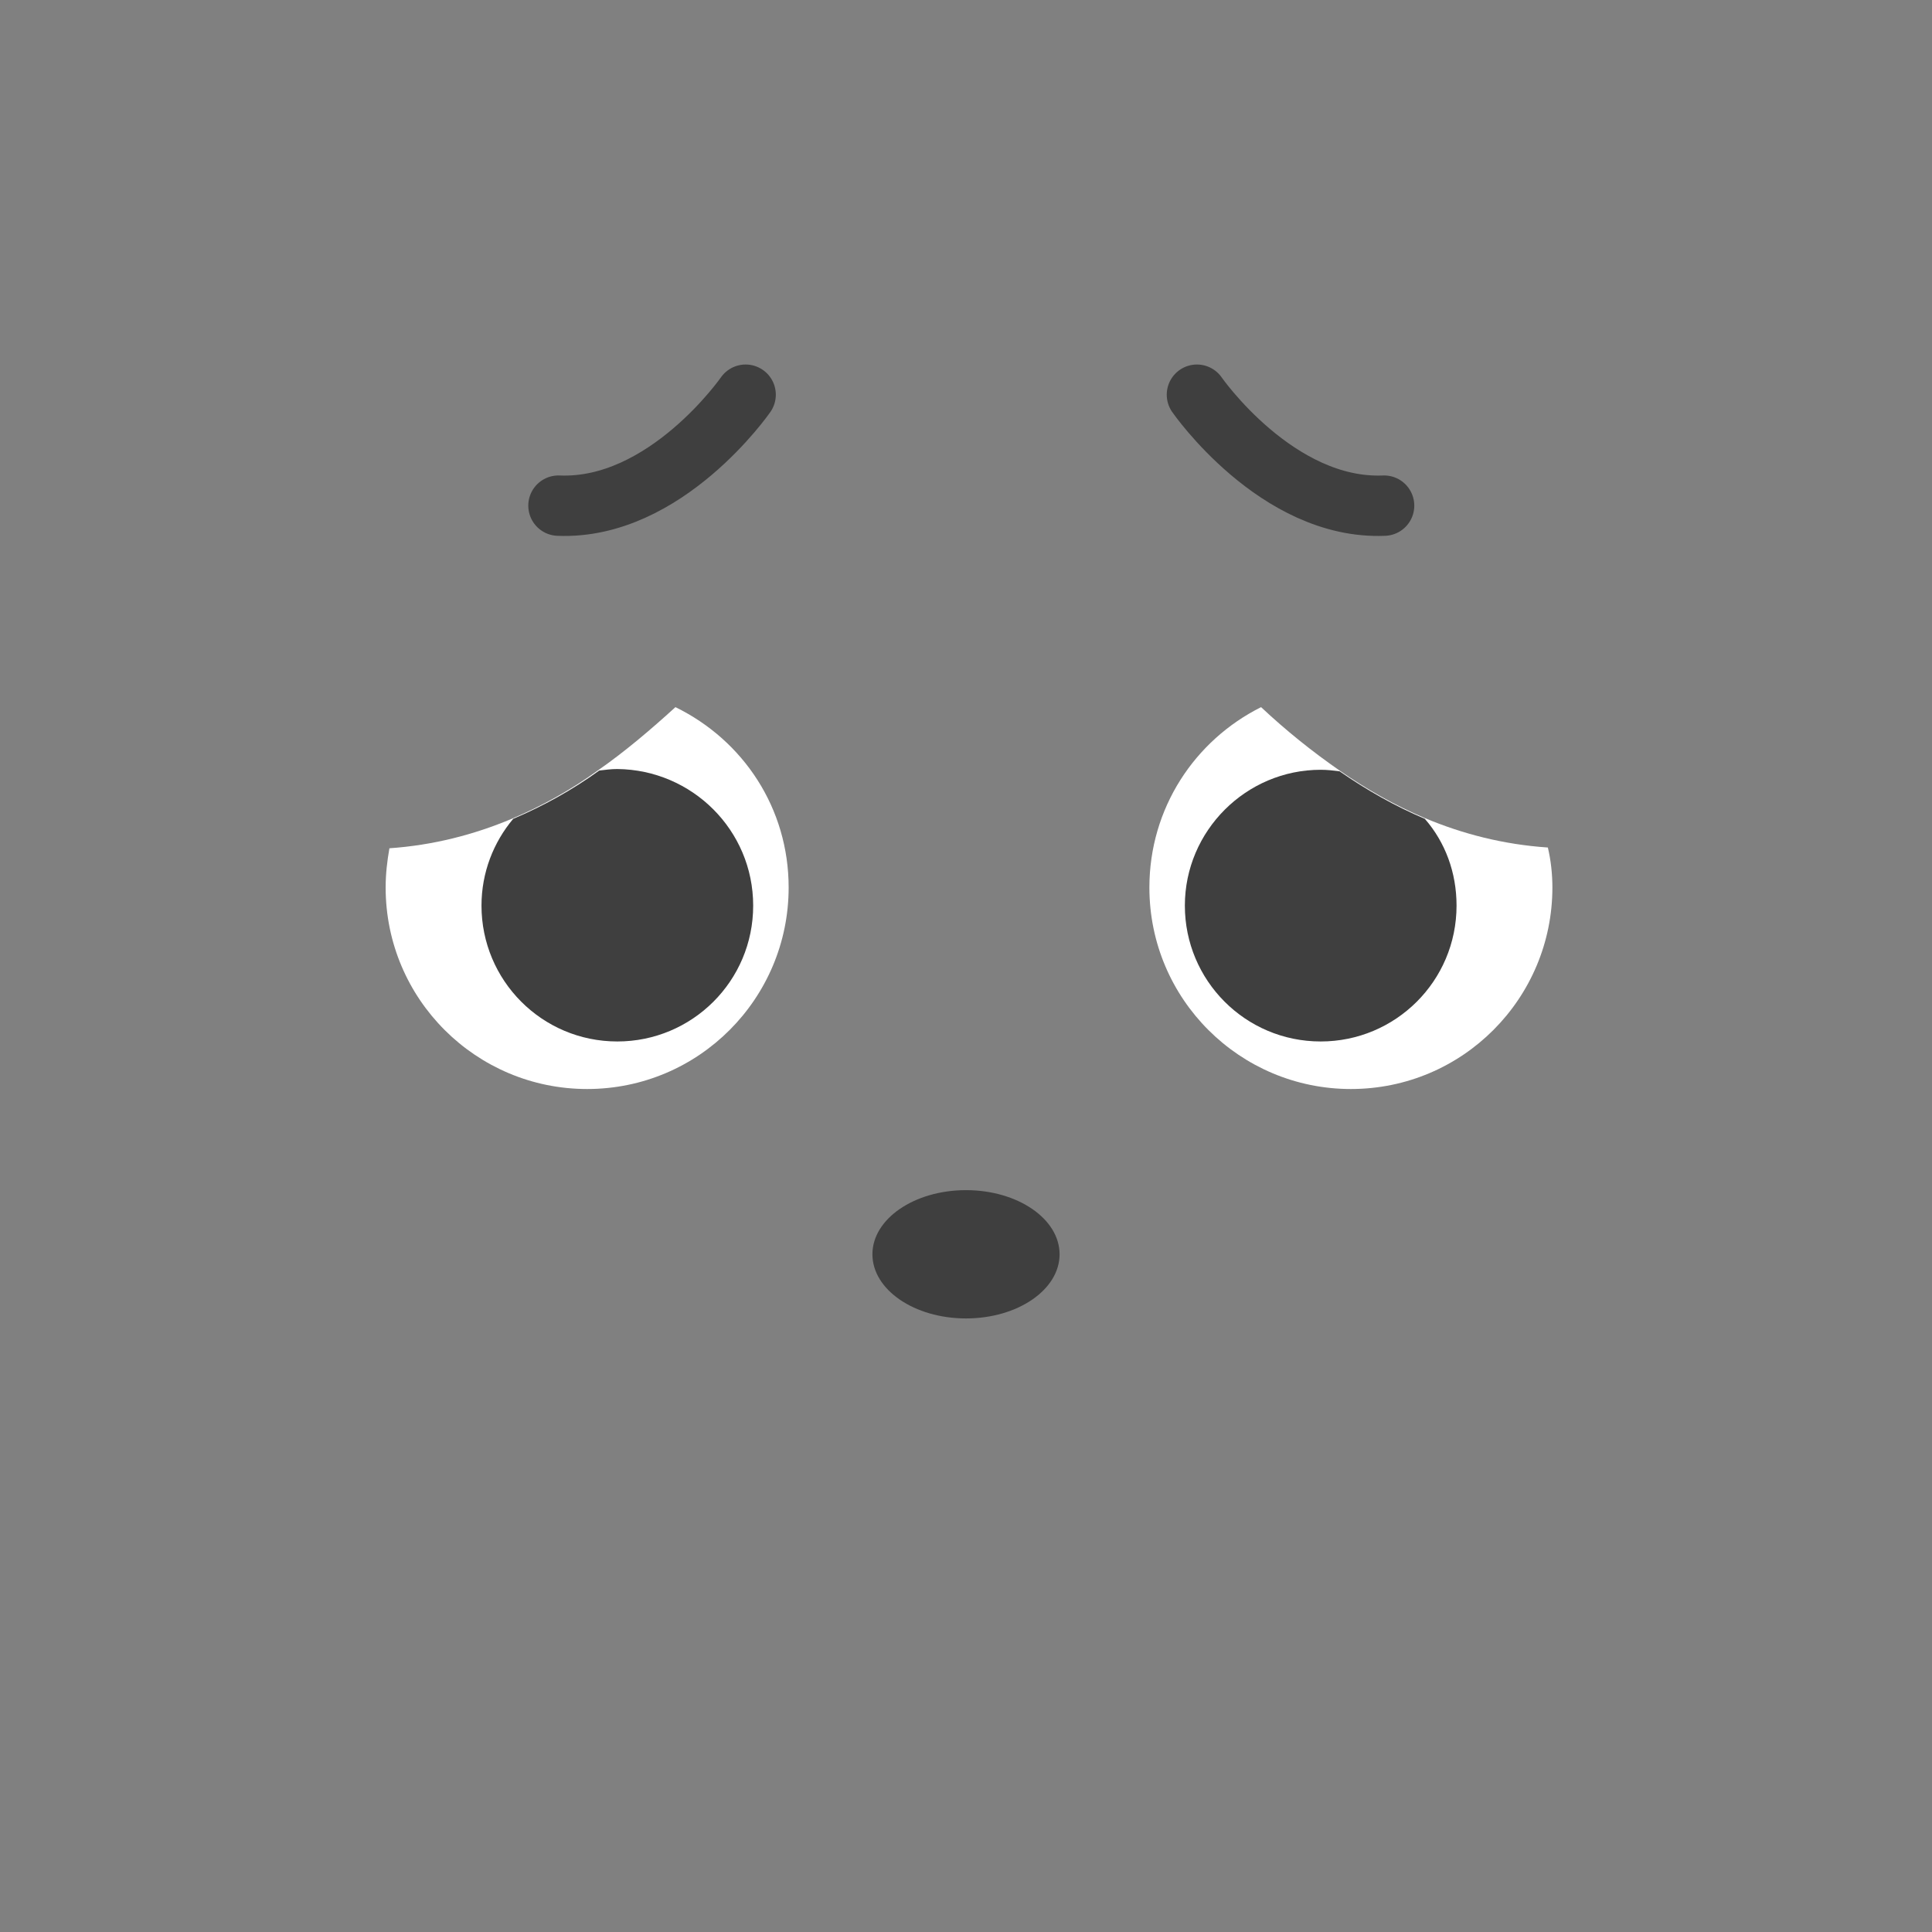 <?xml version="1.0" encoding="utf-8"?>
<!-- Generator: Adobe Illustrator 22.1.0, SVG Export Plug-In . SVG Version: 6.00 Build 0)  -->
<svg version="1.1" id="Layer_1" xmlns="http://www.w3.org/2000/svg" xmlns:xlink="http://www.w3.org/1999/xlink" x="0px" y="0px"
	 viewBox="0 0 256 256" style="enable-background:new 0 0 256 256;" xml:space="preserve">
<rect x="0" y="0" width="256" height="256" fill="#808080" stroke="none"/>
<rect x="0" style="opacity:0;fill:#FFC06C;" width="256" height="256"/>
<g>
	<path style="fill:#FFFFFF;" d="M104.5,117.6c0,14.7-11.9,26.7-26.7,26.7c-14.7,0-26.7-11.9-26.7-26.7c0-1.8,0.2-3.5,0.5-5.2
		c5.8-0.4,11.2-1.8,16.2-3.9c4-1.7,7.8-3.8,11.4-6.4c3.6-2.5,7-5.4,10.3-8.4C98.5,98.1,104.5,107.1,104.5,117.6z"/>
	<path style="fill:#FFFFFF;" d="M205.7,117.6c0,14.7-11.9,26.7-26.7,26.7c-14.7,0-26.7-11.9-26.7-26.7c0-10.5,6-19.5,14.8-23.9
		c3.3,3.1,6.8,5.9,10.4,8.4c3.6,2.5,7.3,4.6,11.3,6.3c5,2.1,10.4,3.5,16.3,3.9C205.5,114,205.7,115.8,205.7,117.6z"/>
	<path style="fill:#3F3F3F;" d="M193,120c0,10-8.1,18-18,18c-10,0-18-8.1-18-18s8.1-18,18-18c0.9,0,1.7,0.1,2.5,0.2
		c3.6,2.5,7.3,4.6,11.3,6.3C191.5,111.6,193,115.6,193,120z"/>
	<path style="fill:#3F3F3F;" d="M99.8,120c0,10-8.1,18-18,18c-10,0-18-8.1-18-18c0-4.4,1.6-8.4,4.2-11.5c4-1.7,7.8-3.8,11.4-6.4
		c0.8-0.1,1.6-0.2,2.4-0.2C91.7,102,99.8,110,99.8,120z"/>
	<ellipse style="fill:#3F3F3F;" cx="128" cy="166.2" rx="12.4" ry="8.5"/>
	<path style="fill:none;stroke:#3F3F3F;stroke-width:8;stroke-linecap:round;stroke-linejoin:round;stroke-miterlimit:10;" d="
		M158.6,52.3c0,0,10.6,15.3,24.8,14.7"/>
	<path style="fill:none;stroke:#3F3F3F;stroke-width:8;stroke-linecap:round;stroke-linejoin:round;stroke-miterlimit:10;" d="
		M98.8,52.3c0,0-10.6,15.3-24.8,14.7"/>
</g>
</svg>
